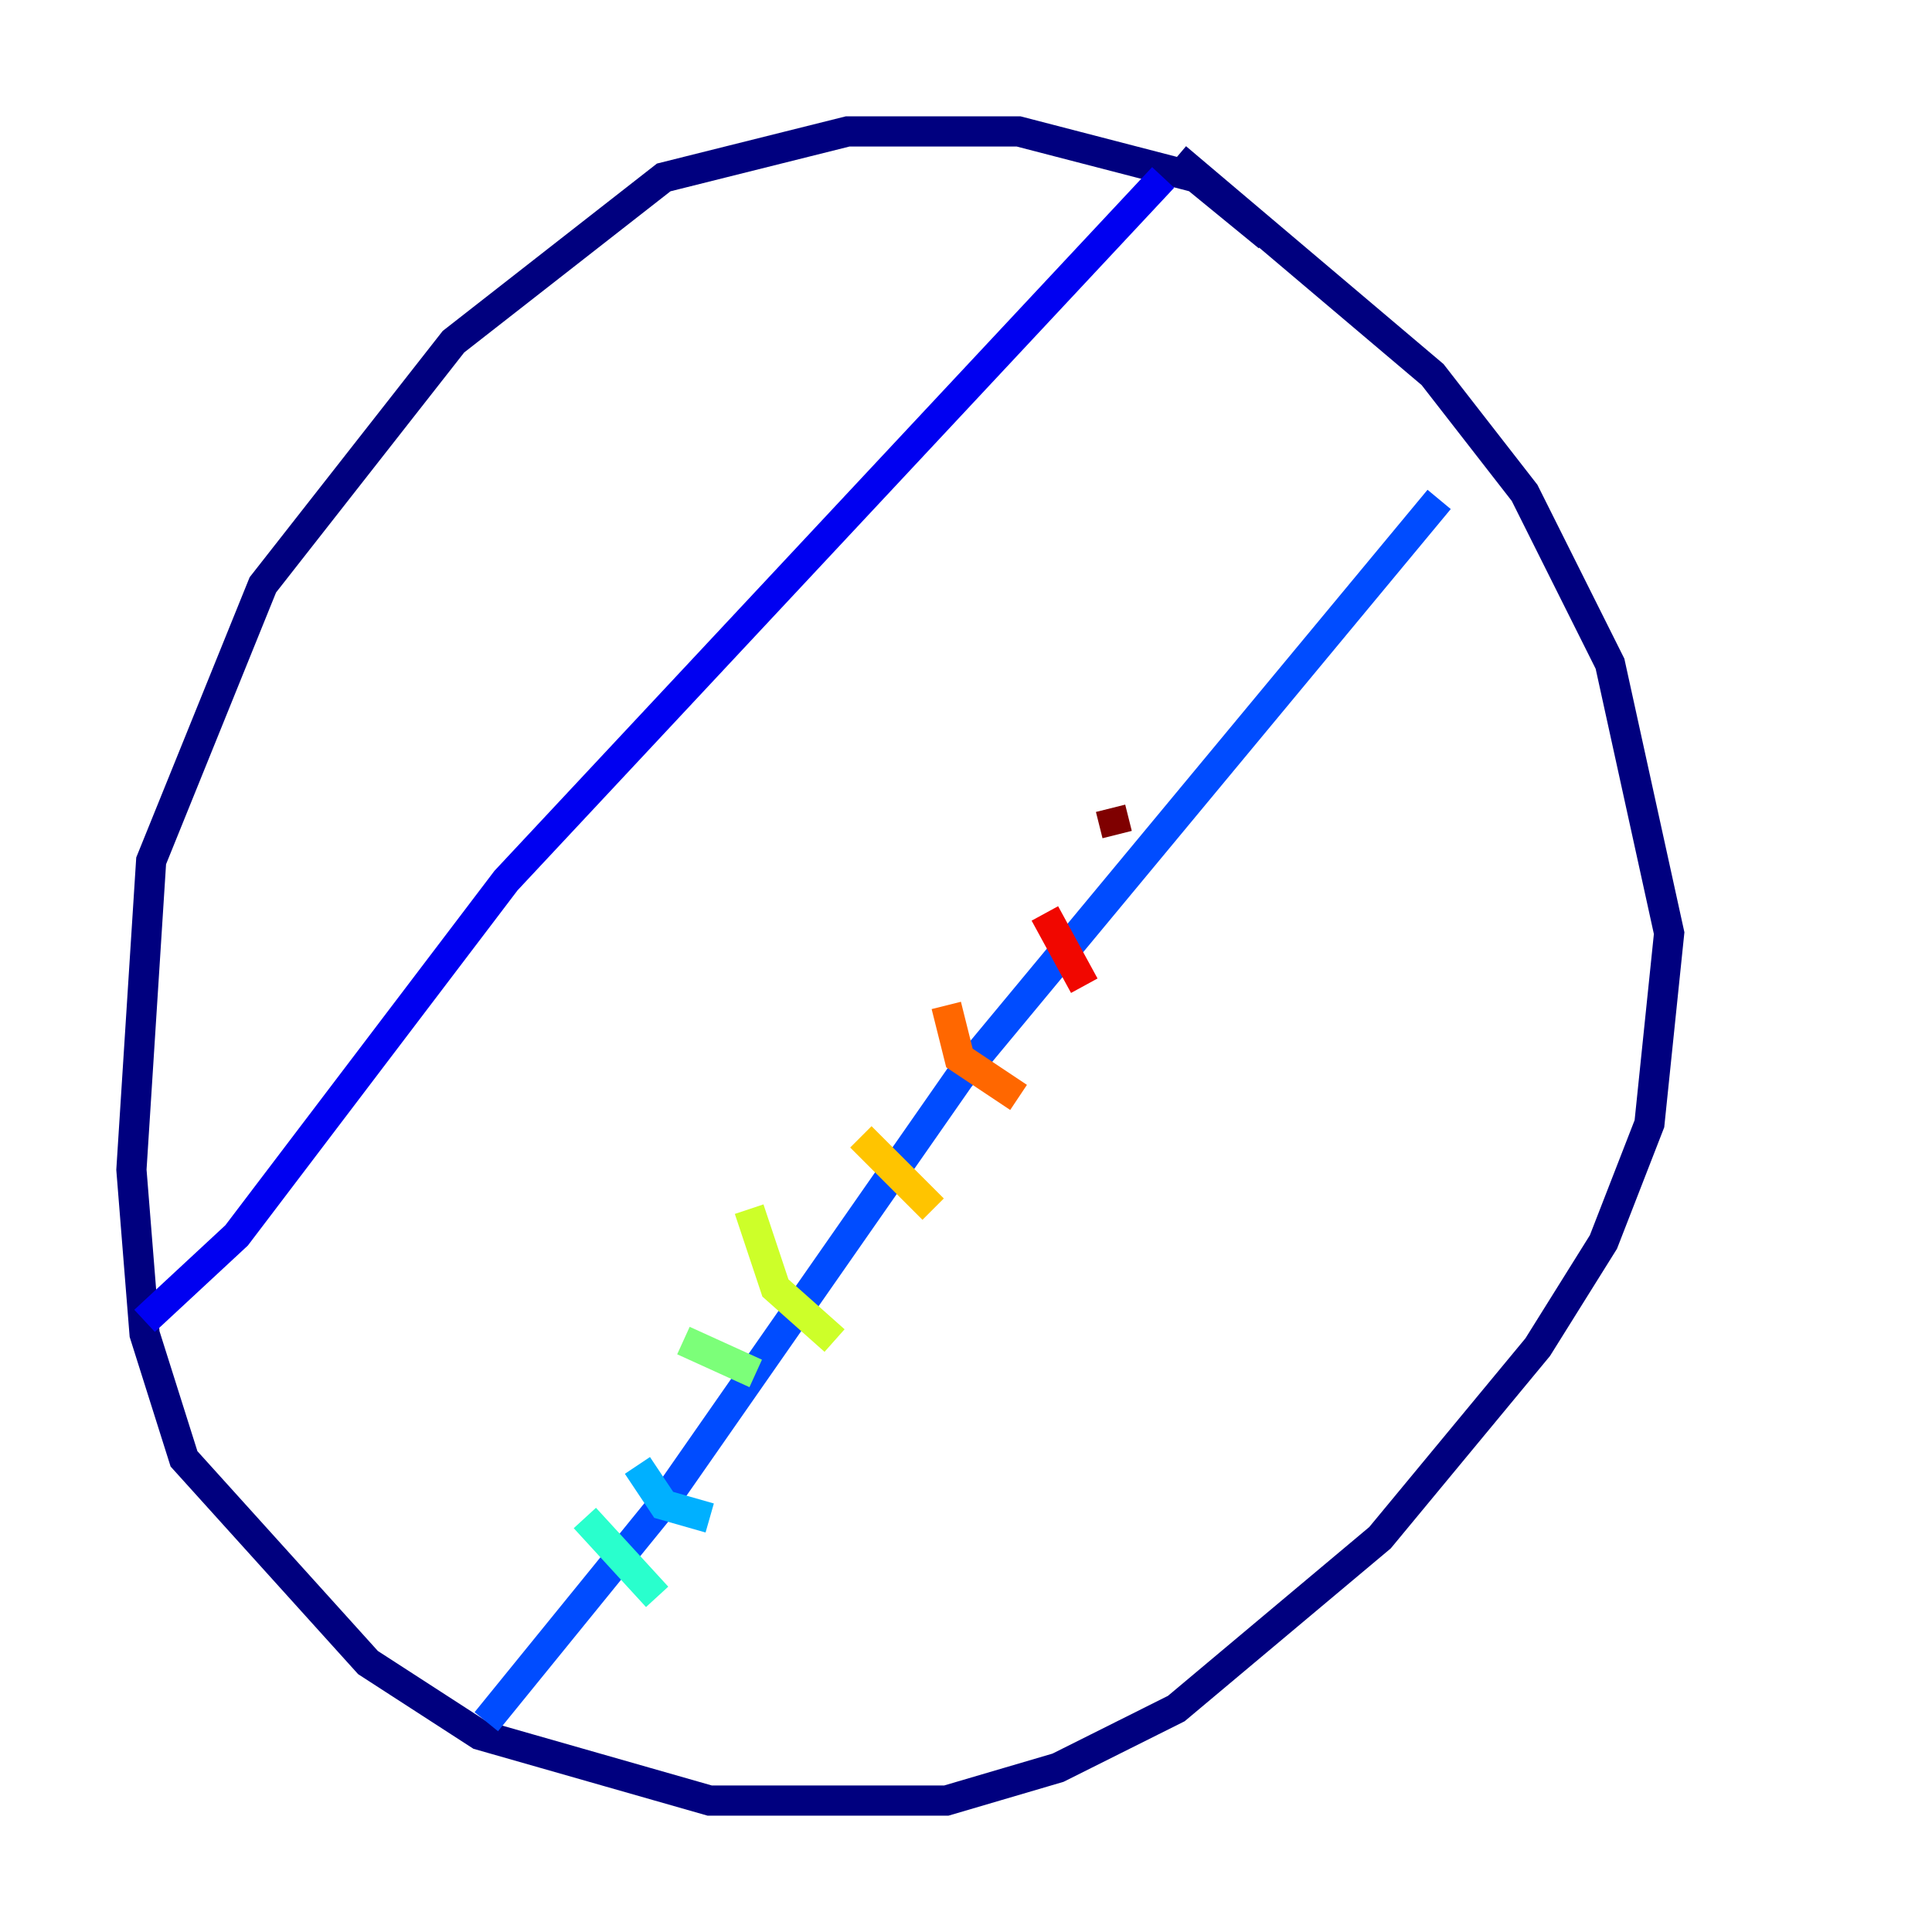 <?xml version="1.0" encoding="utf-8" ?>
<svg baseProfile="tiny" height="128" version="1.2" viewBox="0,0,128,128" width="128" xmlns="http://www.w3.org/2000/svg" xmlns:ev="http://www.w3.org/2001/xml-events" xmlns:xlink="http://www.w3.org/1999/xlink"><defs /><polyline fill="none" points="84.027,15.674 79.238,11.755 67.483,8.707 56.163,8.707 43.973,11.755 30.041,22.64 17.415,38.748 10.014,57.034 8.707,77.497 9.578,88.381 12.191,96.653 24.381,110.15 31.782,114.939 47.02,119.293 62.694,119.293 70.095,117.116 77.932,113.197 91.429,101.878 101.878,89.252 106.231,82.286 109.279,74.449 110.585,61.823 106.667,43.973 101.007,32.653 94.912,24.816 77.932,10.449" stroke="#00007f" stroke-width="2" /><polyline fill="none" points="9.578,87.51 15.674,81.85 33.524,58.34 77.061,11.755" stroke="#0000f1" stroke-width="2" /><polyline fill="none" points="32.218,114.068 43.537,100.136 63.565,71.401 95.347,33.088" stroke="#004cff" stroke-width="2" /><polyline fill="none" points="42.231,97.088 43.973,99.701 47.02,100.571" stroke="#00b0ff" stroke-width="2" /><polyline fill="none" points="38.748,100.571 43.537,105.796" stroke="#29ffcd" stroke-width="2" /><polyline fill="none" points="45.279,88.816 50.068,90.993" stroke="#7cff79" stroke-width="2" /><polyline fill="none" points="49.633,80.109 51.374,85.333 55.292,88.816" stroke="#cdff29" stroke-width="2" /><polyline fill="none" points="57.034,75.32 61.823,80.109" stroke="#ffc400" stroke-width="2" /><polyline fill="none" points="62.694,66.612 63.565,70.095 67.483,72.707" stroke="#ff6700" stroke-width="2" /><polyline fill="none" points="69.225,60.517 71.837,65.306" stroke="#f10700" stroke-width="2" /><polyline fill="none" points="73.578,53.551 74.014,55.292" stroke="#7f0000" stroke-width="2" /></svg>